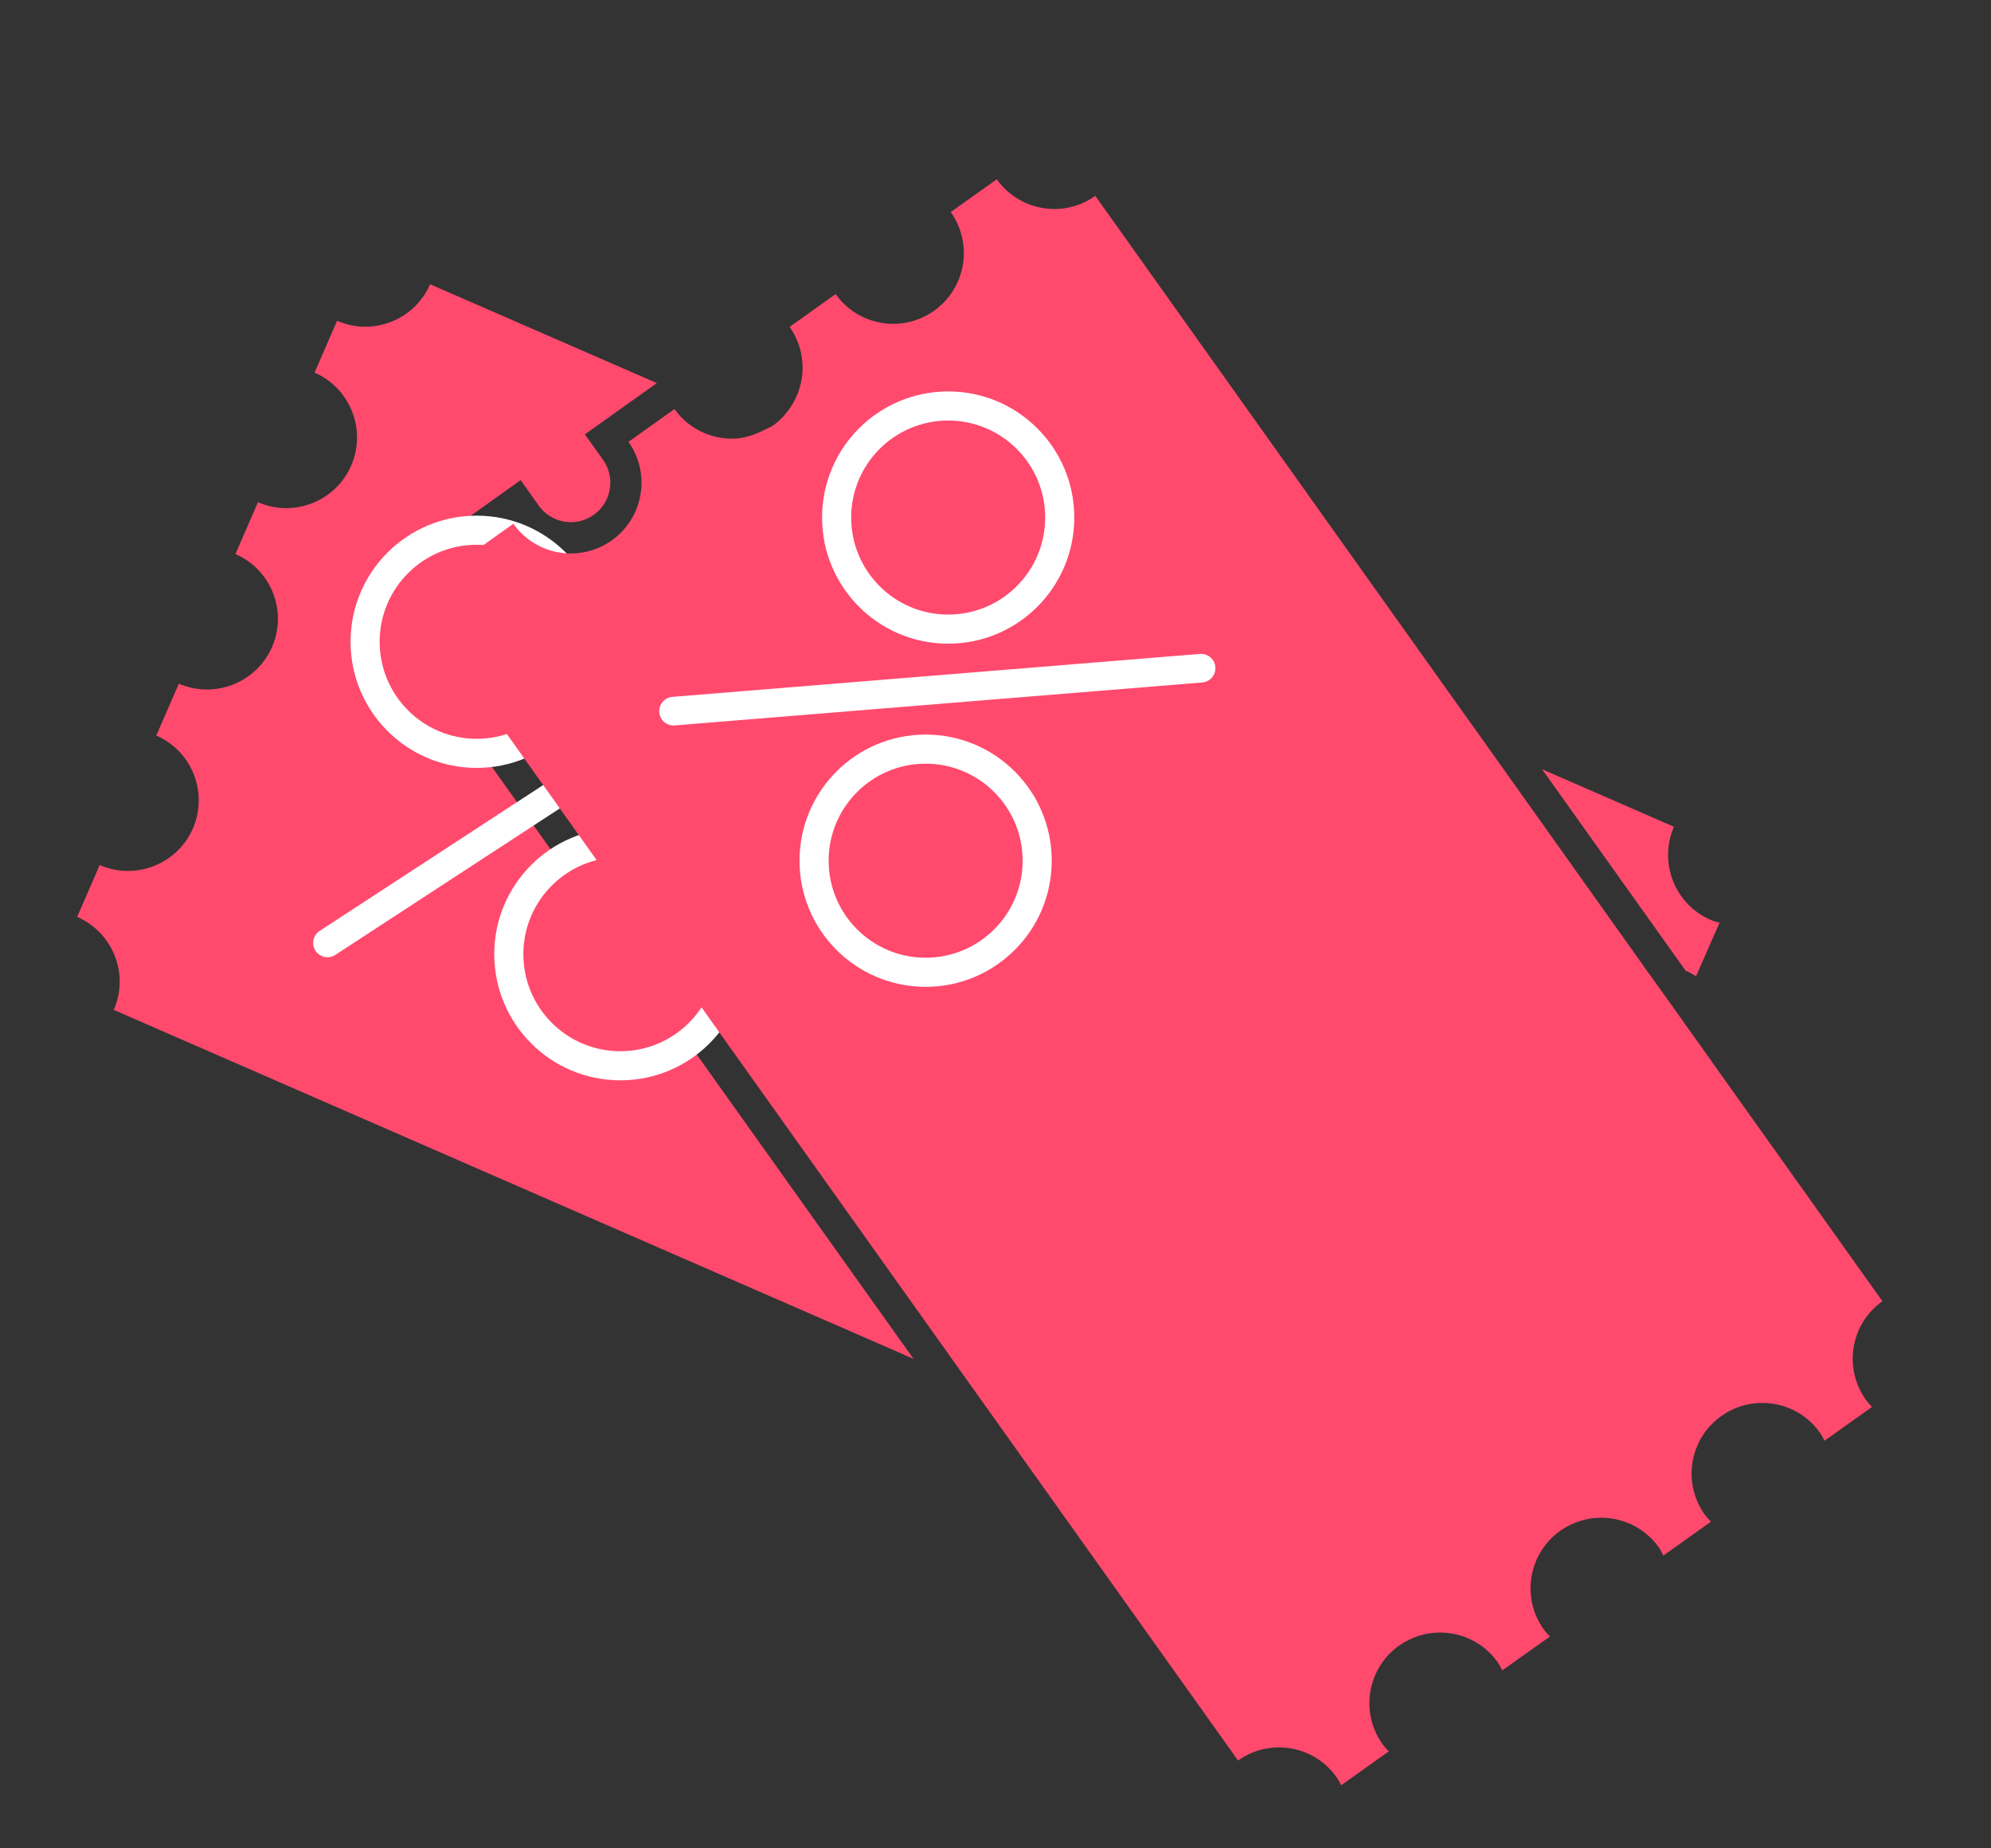 <?xml version="1.0" encoding="utf-8"?>
<!-- Generator: Adobe Illustrator 17.0.0, SVG Export Plug-In . SVG Version: 6.00 Build 0)  -->
<!DOCTYPE svg PUBLIC "-//W3C//DTD SVG 1.1//EN" "http://www.w3.org/Graphics/SVG/1.1/DTD/svg11.dtd">
<svg version="1.1" id="Layer_1" xmlns="http://www.w3.org/2000/svg" xmlns:xlink="http://www.w3.org/1999/xlink" x="0px" y="0px"
	 width="205.25px" height="190.5px" viewBox="0 0 205.25 190.5" enable-background="new 0 0 205.25 190.5" xml:space="preserve">
<rect x="0" y="0" width="205.25" height="190.5" fill="#333333" stroke="none"/>
<g>
	<path fill="#FF4A6E" d="M173.996,100.145c0.314,0.142,0.582,0.313,0.85,0.472l2.42-5.516c-0.312-0.082-0.629-0.156-0.941-0.302
		c-3.68-1.602-5.359-5.891-3.758-9.584l-13.596-5.928l14.821,20.794C173.855,100.111,173.934,100.111,173.996,100.145
		L173.996,100.145z"/>
	<path fill="#FF4A6E" d="M11.729,104.089l82.438,35.962L43.838,69.399l-1.871-2.623l2.623-1.872c1.827-1.307,2.25-3.851,0.961-5.672
		l-1.871-2.628l2.625-1.871l4.747-3.379l2.623-1.869l1.857,2.625c0.772,1.069,2.012,1.713,3.33,1.713
		c0.833,0,1.651-0.271,2.342-0.756c0.898-0.629,1.481-1.57,1.655-2.641c0.185-1.069-0.065-2.151-0.692-3.034l-1.873-2.623
		l2.625-1.87l4.747-3.382l0.049-0.031L44.341,29.302c-1.194,2.737-3.867,4.371-6.68,4.371c-0.973,0-1.952-0.19-2.908-0.613
		l-2.326,5.344c3.694,1.617,5.375,5.908,3.774,9.59c-1.194,2.747-3.883,4.381-6.7,4.381c-0.973,0-1.946-0.202-2.905-0.613
		l-2.324,5.344c3.693,1.605,5.375,5.895,3.77,9.588c-1.197,2.737-3.884,4.372-6.696,4.372c-0.959,0-1.949-0.19-2.91-0.599
		l-2.326,5.346c3.694,1.601,5.375,5.892,3.774,9.586c-1.194,2.734-3.882,4.369-6.695,4.369c-0.961,0-1.951-0.188-2.908-0.613
		l-2.326,5.344C11.648,96.117,13.345,100.41,11.729,104.089L11.729,104.089z"/>
	<g>
		<circle fill="#FF4A6E" stroke="#FFFFFF" stroke-width="3" stroke-miterlimit="10" cx="49.138" cy="66.148" r="11.5"/>
		
			<line fill="none" stroke="#FFFFFF" stroke-width="2.952" stroke-linecap="round" stroke-miterlimit="10" x1="33.759" y1="97.186" x2="79.459" y2="67.369"/>
		<circle fill="#FF4A6E" stroke="#FFFFFF" stroke-width="3" stroke-miterlimit="10" cx="63.953" cy="98.348" r="11.5"/>
	</g>
	<path fill="#FF4A6E" d="M63.076,55.693c-1.289,0.91-2.766,1.354-4.214,1.354c-2.277,0-4.526-1.07-5.939-3.066l-4.747,3.379
		c2.326,3.283,1.571,7.825-1.715,10.167l53.444,75.023l7.259,10.187l20.464,28.716c1.272-0.911,2.751-1.353,4.213-1.353
		c2.279,0,4.526,1.069,5.941,3.065c0.188,0.267,0.329,0.55,0.487,0.833l4.902-3.489c-0.22-0.235-0.456-0.456-0.645-0.739
		c-2.344-3.27-1.571-7.826,1.697-10.152c1.287-0.912,2.767-1.352,4.229-1.352c2.277,0,4.512,1.053,5.939,3.049
		c0.188,0.283,0.33,0.564,0.474,0.849l4.92-3.489c-0.236-0.234-0.456-0.472-0.646-0.738c-2.343-3.27-1.572-7.828,1.696-10.153
		c1.289-0.911,2.767-1.353,4.229-1.353c2.263,0,4.511,1.053,5.939,3.049c0.188,0.269,0.33,0.566,0.473,0.85l4.902-3.489
		c-0.22-0.235-0.439-0.471-0.645-0.737c-2.326-3.271-1.571-7.828,1.714-10.153c1.271-0.912,2.75-1.353,4.212-1.353
		c2.277,0,4.525,1.053,5.939,3.049c0.205,0.269,0.33,0.565,0.487,0.85l4.903-3.489c-0.221-0.235-0.455-0.472-0.645-0.737
		c-2.326-3.285-1.572-7.828,1.713-10.154l-16.629-23.342l-1.146-1.619l-0.157-0.219l-4.291-6.021l-2.264-3.159L153.23,76.79
		l-7.264-10.183l-33.054-46.419c-1.272,0.914-2.75,1.352-4.212,1.352c-2.279,0-4.527-1.067-5.941-3.063l-4.747,3.378
		c2.326,3.287,1.57,7.829-1.713,10.171c-1.271,0.91-2.753,1.352-4.212,1.352c-2.279,0-4.527-1.07-5.939-3.067L81.4,33.692
		c1.132,1.602,1.524,3.505,1.255,5.295c-0.157,1.071-0.563,2.093-1.178,3.002c-0.47,0.708-1.052,1.352-1.791,1.871
		c-0.283,0.204-0.613,0.298-0.91,0.456c-1.055,0.55-2.173,0.896-3.303,0.896c-2.279,0-4.527-1.065-5.939-3.05l-4.749,3.38
		C67.116,48.809,66.346,53.354,63.076,55.693L63.076,55.693z"/>
</g>
<g>
	<circle fill="none" stroke="#FFFFFF" stroke-width="3" stroke-miterlimit="10" cx="97.747" cy="53.344" r="11.5"/>
	
		<line fill="none" stroke="#FFFFFF" stroke-width="2.952" stroke-linecap="round" stroke-miterlimit="10" x1="69.434" y1="73.298" x2="123.818" y2="68.87"/>
	<circle fill="none" stroke="#FFFFFF" stroke-width="3" stroke-miterlimit="10" cx="95.423" cy="88.712" r="11.5"/>
</g>
</svg>

